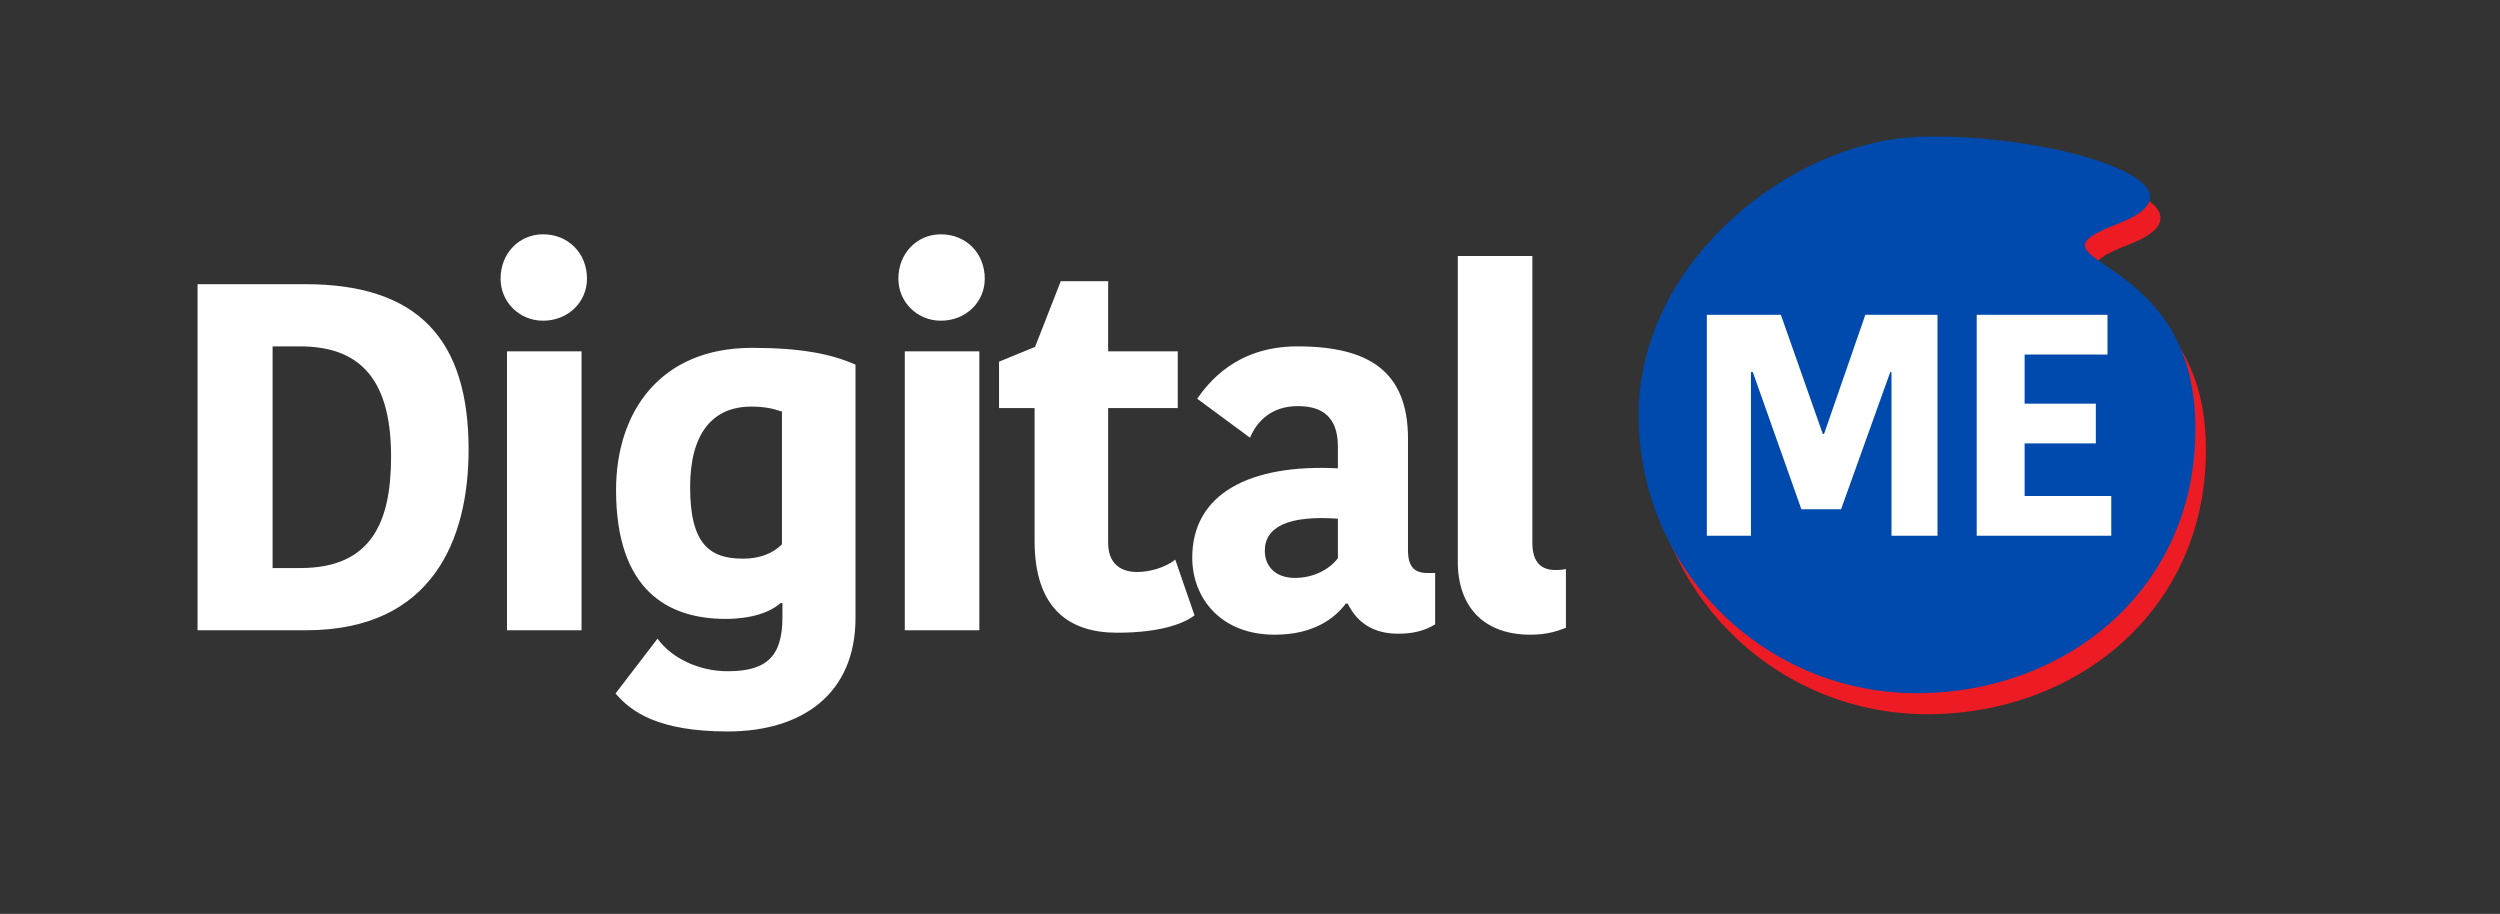 <svg width="238" height="87" viewBox="0 0 238 87" fill="none" xmlns="http://www.w3.org/2000/svg">
<rect x="0" y="0" width="238" height="87" fill="#333333" stroke="none"/>
<path d="M18.807 60V27.053H29.053C39.769 27.053 44.61 32.27 44.61 42.798C44.61 51.211 41.273 60 29.147 60H18.807ZM25.951 32.975V54.078H28.583C35.304 54.078 37.231 49.801 37.231 43.456C37.231 35.513 33.753 32.975 28.536 32.975H25.951ZM48.266 60V33.445H55.363V60H48.266ZM47.655 26.536C47.655 24.092 49.441 22.306 51.697 22.306C54.094 22.306 55.88 24.092 55.88 26.536C55.88 28.745 54.094 30.531 51.697 30.531C49.441 30.531 47.655 28.745 47.655 26.536ZM81.444 34.714V58.825C81.444 66.063 76.368 69.635 69.271 69.635C62.738 69.635 60.106 67.802 58.602 66.016L62.597 60.799C63.913 62.632 66.498 63.901 69.271 63.901C72.937 63.901 74.488 62.538 74.488 58.778V57.415H74.3C73.313 58.308 71.48 58.919 69.083 58.919C63.584 58.919 58.649 56.193 58.649 46.652C58.649 39.179 62.879 33.116 71.574 33.116C76.227 33.116 79.094 33.68 81.444 34.714ZM74.441 39.179C73.454 38.85 72.655 38.709 71.527 38.709C67.814 38.709 65.699 41.294 65.699 46.37C65.699 51.822 67.579 53.185 70.728 53.185C72.279 53.185 73.548 52.715 74.441 51.822V39.179ZM86.136 60V33.445H93.233V60H86.136ZM85.525 26.536C85.525 24.092 87.311 22.306 89.567 22.306C91.964 22.306 93.75 24.092 93.75 26.536C93.75 28.745 91.964 30.531 89.567 30.531C87.311 30.531 85.525 28.745 85.525 26.536ZM106.342 60.235C101.783 60.235 98.493 57.932 98.493 51.493V38.85H95.109V34.432L98.54 33.022L100.984 26.771H105.496V33.445H112.123V38.85H105.496V51.681C105.496 53.514 106.53 54.454 108.269 54.454C109.397 54.454 110.854 54.078 111.888 53.279L113.721 58.59C112.828 59.248 110.76 60.235 106.342 60.235ZM127.367 53.138V49.378C122.714 49.049 120.411 50.13 120.411 52.433C120.411 53.937 121.445 55.018 123.278 55.018C125.017 55.018 126.568 54.219 127.367 53.138ZM123.513 32.975C130.281 32.975 134.041 35.325 134.041 41.764V52.386C134.041 53.89 134.605 54.548 135.874 54.548H136.626V59.436C135.498 60.141 134.276 60.329 133.101 60.329C130.563 60.329 129.106 59.107 128.307 57.462H128.119C127.132 58.778 125.158 60.423 121.351 60.423C116.181 60.423 113.502 56.898 113.502 53.091C113.502 46.981 119.001 44.161 127.367 44.584V42.516C127.367 39.555 125.722 38.662 123.56 38.662C121.022 38.662 119.659 40.119 119.001 41.67L113.972 37.957C115.006 36.5 117.638 32.975 123.513 32.975ZM138.782 24.374H145.879V51.634C145.879 53.608 146.772 54.266 148.088 54.266C148.605 54.266 148.84 54.219 149.075 54.172V59.765C148.229 60.094 147.242 60.423 145.691 60.423C141.367 60.423 138.782 57.885 138.782 53.467V24.374Z" fill="white"/>
<path d="M209.967 41.515C210.732 57.505 198.11 67.992 183.483 67.992C168.857 67.992 157 56.138 157 41.515C157 26.892 171.467 15.557 183.483 15.038C195.5 14.519 212.674 19.406 202.681 23.275C192.687 27.145 209.202 25.525 209.967 41.515Z" fill="#ED1C24"/>
<path d="M208.967 39.515C209.732 55.505 197.11 65.992 182.483 65.992C167.857 65.992 156 54.138 156 39.515C156 24.892 170.467 13.557 182.483 13.038C194.5 12.519 211.674 17.406 201.681 21.275C191.687 25.145 208.202 23.525 208.967 39.515Z" fill="#004AAD"/>
<path d="M173.53 41.31H173.65L177.58 29.97H184.45V51H180.07V35.43H179.95L175.27 48.48H171.49L166.87 35.43H166.69V51H162.49V29.97H169.54L173.53 41.31ZM200.993 51H188.183V29.97H200.633V33.75H192.743V38.43H199.523V42.21H192.743V47.22H200.993V51Z" fill="white"/>
</svg>
